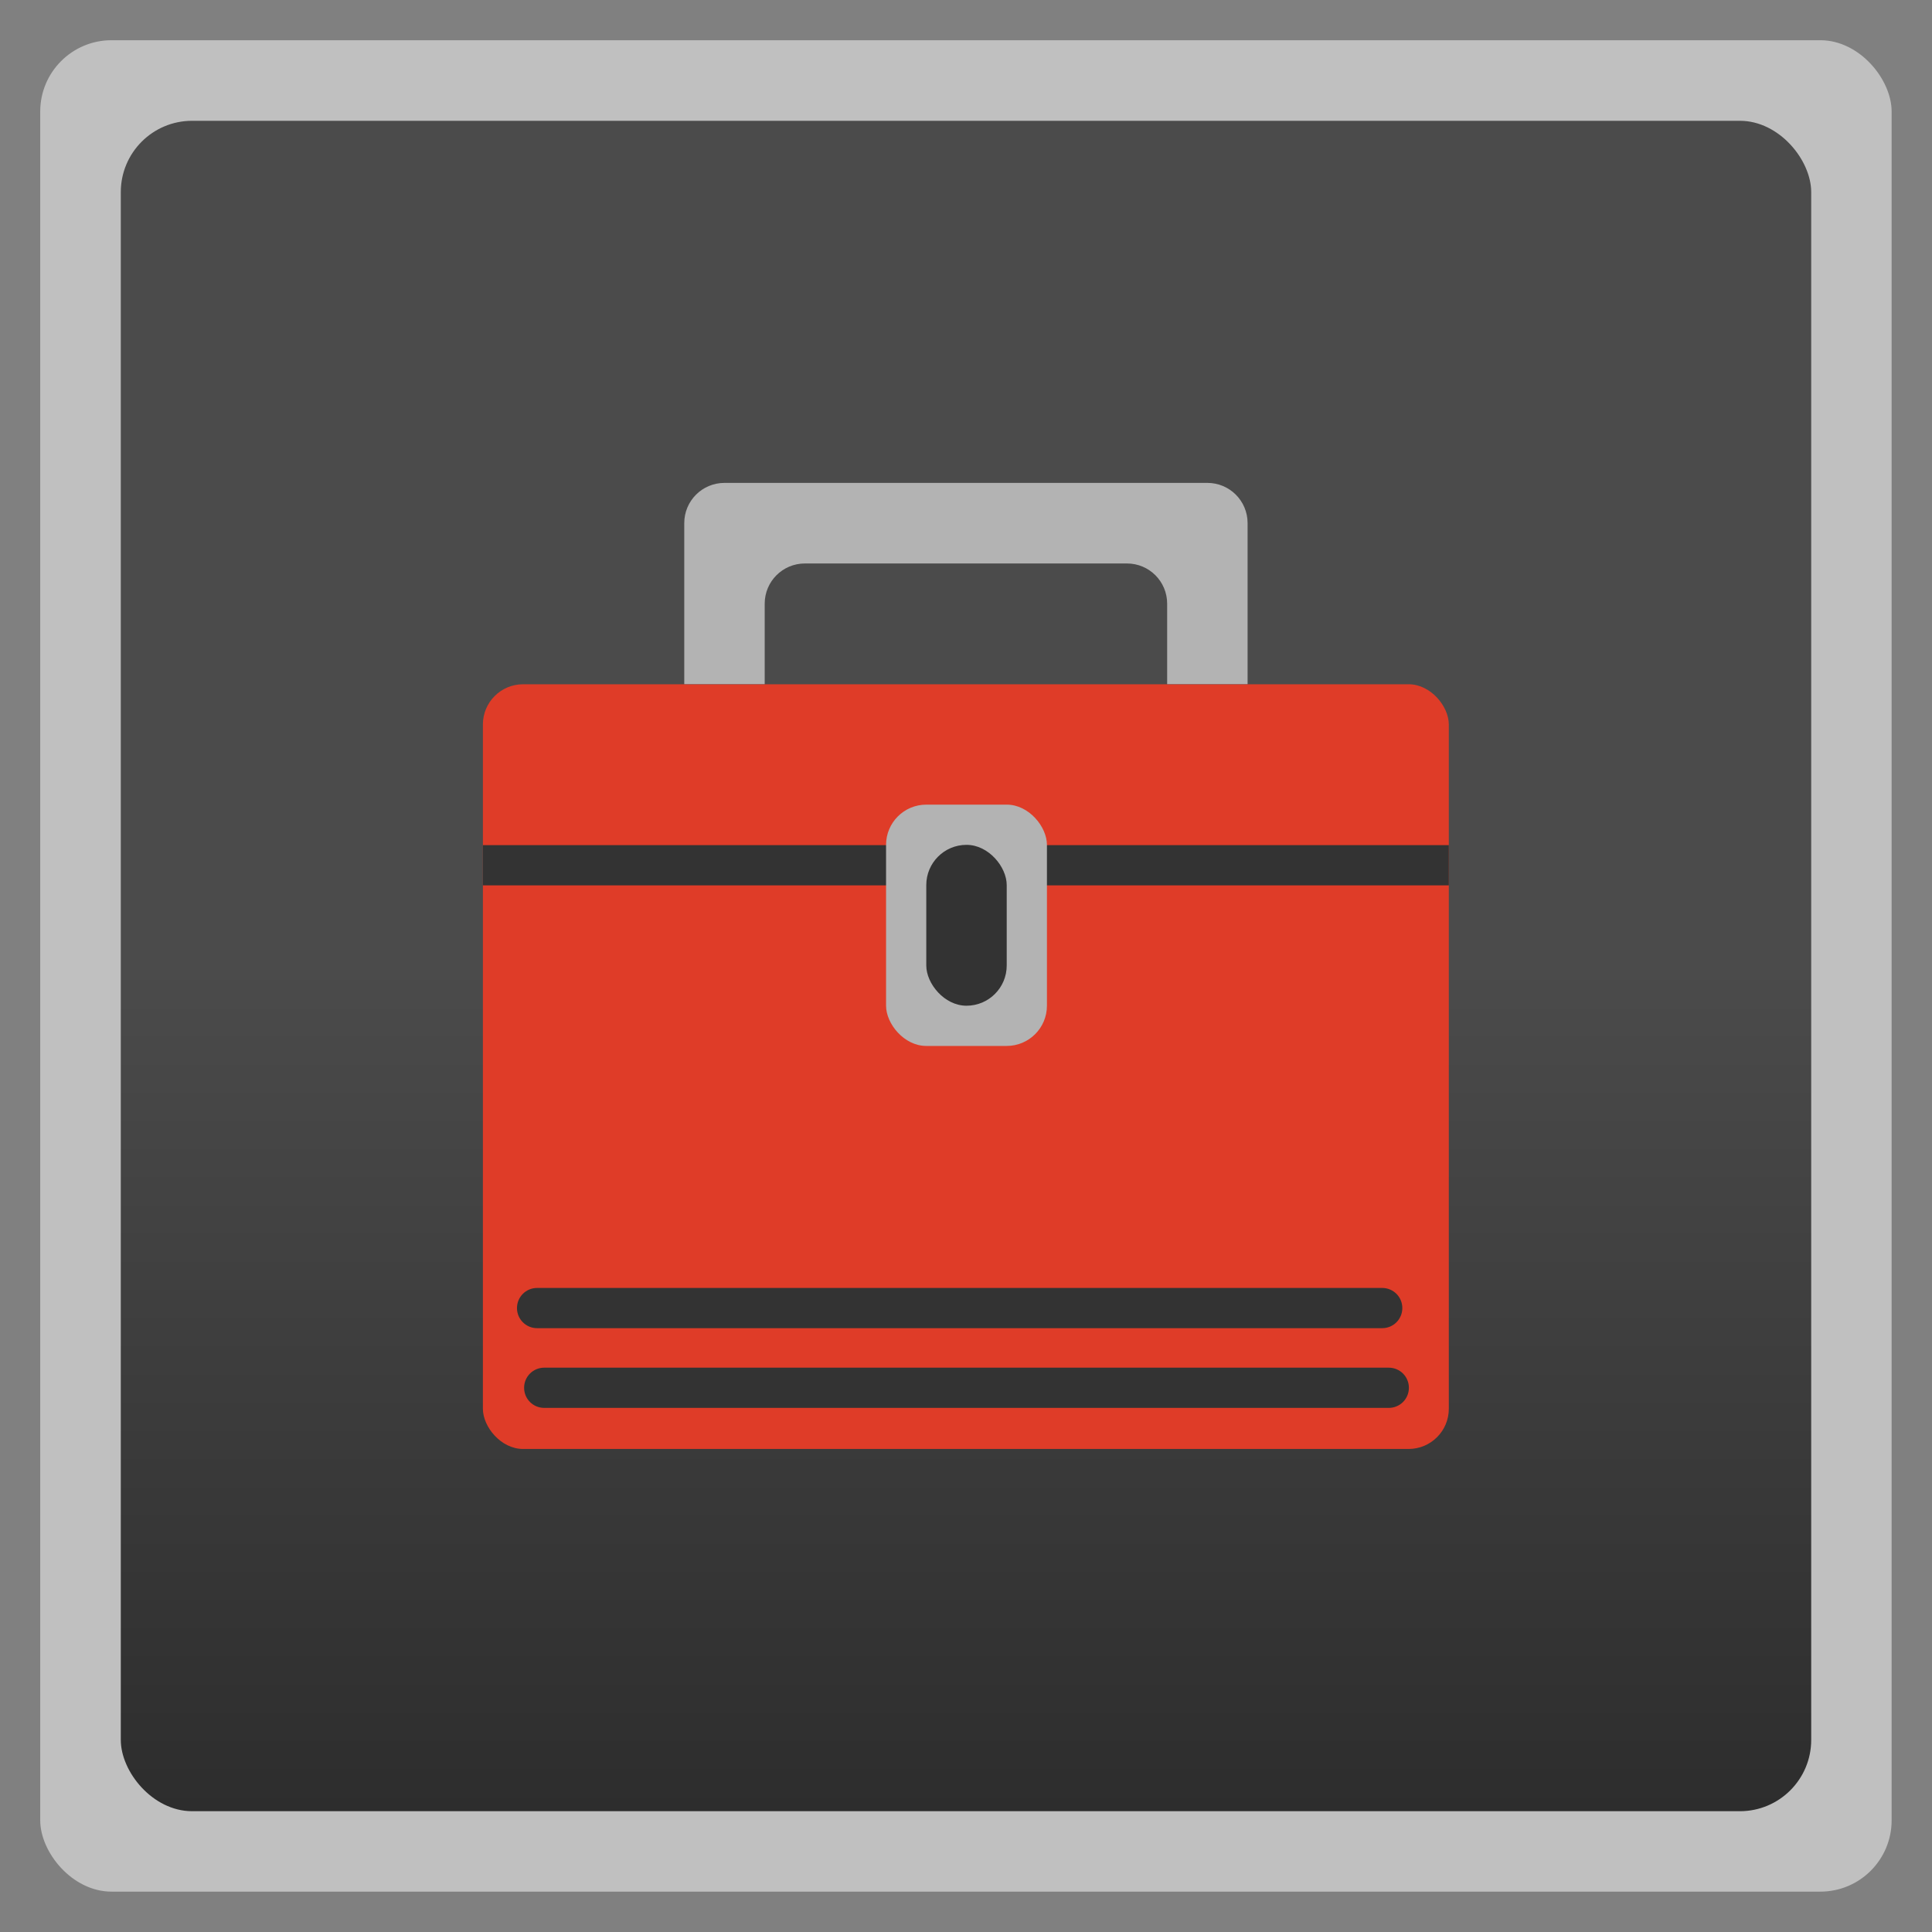 <svg xmlns="http://www.w3.org/2000/svg" xmlns:xlink="http://www.w3.org/1999/xlink" width="48" viewBox="0 0 13.547 13.547" height="48">
 <rect x="0" y="0" width="13.547" height="13.547" fill="#808080" stroke="none"/>
 <defs>
  <linearGradient id="0">
   <stop stop-color="#4b4b4b"/>
   <stop offset="1" stop-color="#2d2d2d"/>
  </linearGradient>
  <linearGradient gradientTransform="matrix(1 0 0 1 -0 -0)" xlink:href="#0" id="1" y1="6.773" y2="12.7" gradientUnits="userSpaceOnUse" x2="0"/>
 </defs>
 <g fill-rule="evenodd">
  <rect width="12.982" x="0.282" y="0.282" rx="0.5" height="12.982" opacity="0.5" fill="#fff"/>
  <rect width="11.853" x="0.847" y="0.847" rx="0.5" height="11.853" fill="url(#1)"/>
 </g>
 <g transform="translate(11.853,2.822)">
  <rect rx="0.282" y="1.976" x="-8.467" height="5.362" width="6.773" fill="#df3c28"/>
  <path d="m -8.467,3.104 6.773,0 0,0.282 -6.773,0 z" fill="#333333"/>
  <path transform="scale(0.282,0.282)" d="m -28.5,24 c -0.277,0 -0.5,0.223 -0.5,0.5 0,0.277 0.223,0.5 0.5,0.5 l 3.656,0 6.344,0 1,0 6.344,0 L -7.5,25 C -7.223,25 -7,24.777 -7,24.5 -7,24.223 -7.223,24 -7.5,24 l -3.656,0 -6.344,0 -1,0 -6.344,0 -3.656,0 z" fill="#333333"/>
  <path d="m -8.087,6.209 c -0.078,0 -0.141,0.063 -0.141,0.141 0,0.078 0.063,0.141 0.141,0.141 l 1.032,0 1.79,0 0.282,0 1.79,0 1.032,0 c 0.078,0 0.141,-0.063 0.141,-0.141 0,-0.078 -0.063,-0.141 -0.141,-0.141 l -1.032,0 -1.79,0 -0.282,0 -1.79,0 -1.032,0 z" fill="#333333"/>
  <g transform="translate(0.282,-0.282)">
   <rect width="4" height="6" x="-21" y="11" transform="scale(0.282,0.282)" fill="#b3b3b3" rx="1"/>
   <rect width="2" height="4" x="-20" y="12" transform="scale(0.282,0.282)" fill="#333333" rx="1"/>
  </g>
  <path d="m -6.773,0.564 c -0.156,0 -0.282,0.126 -0.282,0.282 l 0,1.129 0.564,0 0,-0.564 c 0,-0.156 0.126,-0.282 0.282,-0.282 l 2.258,0 c 0.156,0 0.282,0.126 0.282,0.282 l 0,0.564 0.564,0 0,-1.129 c 0,-0.156 -0.126,-0.282 -0.282,-0.282 z" fill="#b3b3b3"/>
 </g>
</svg>
